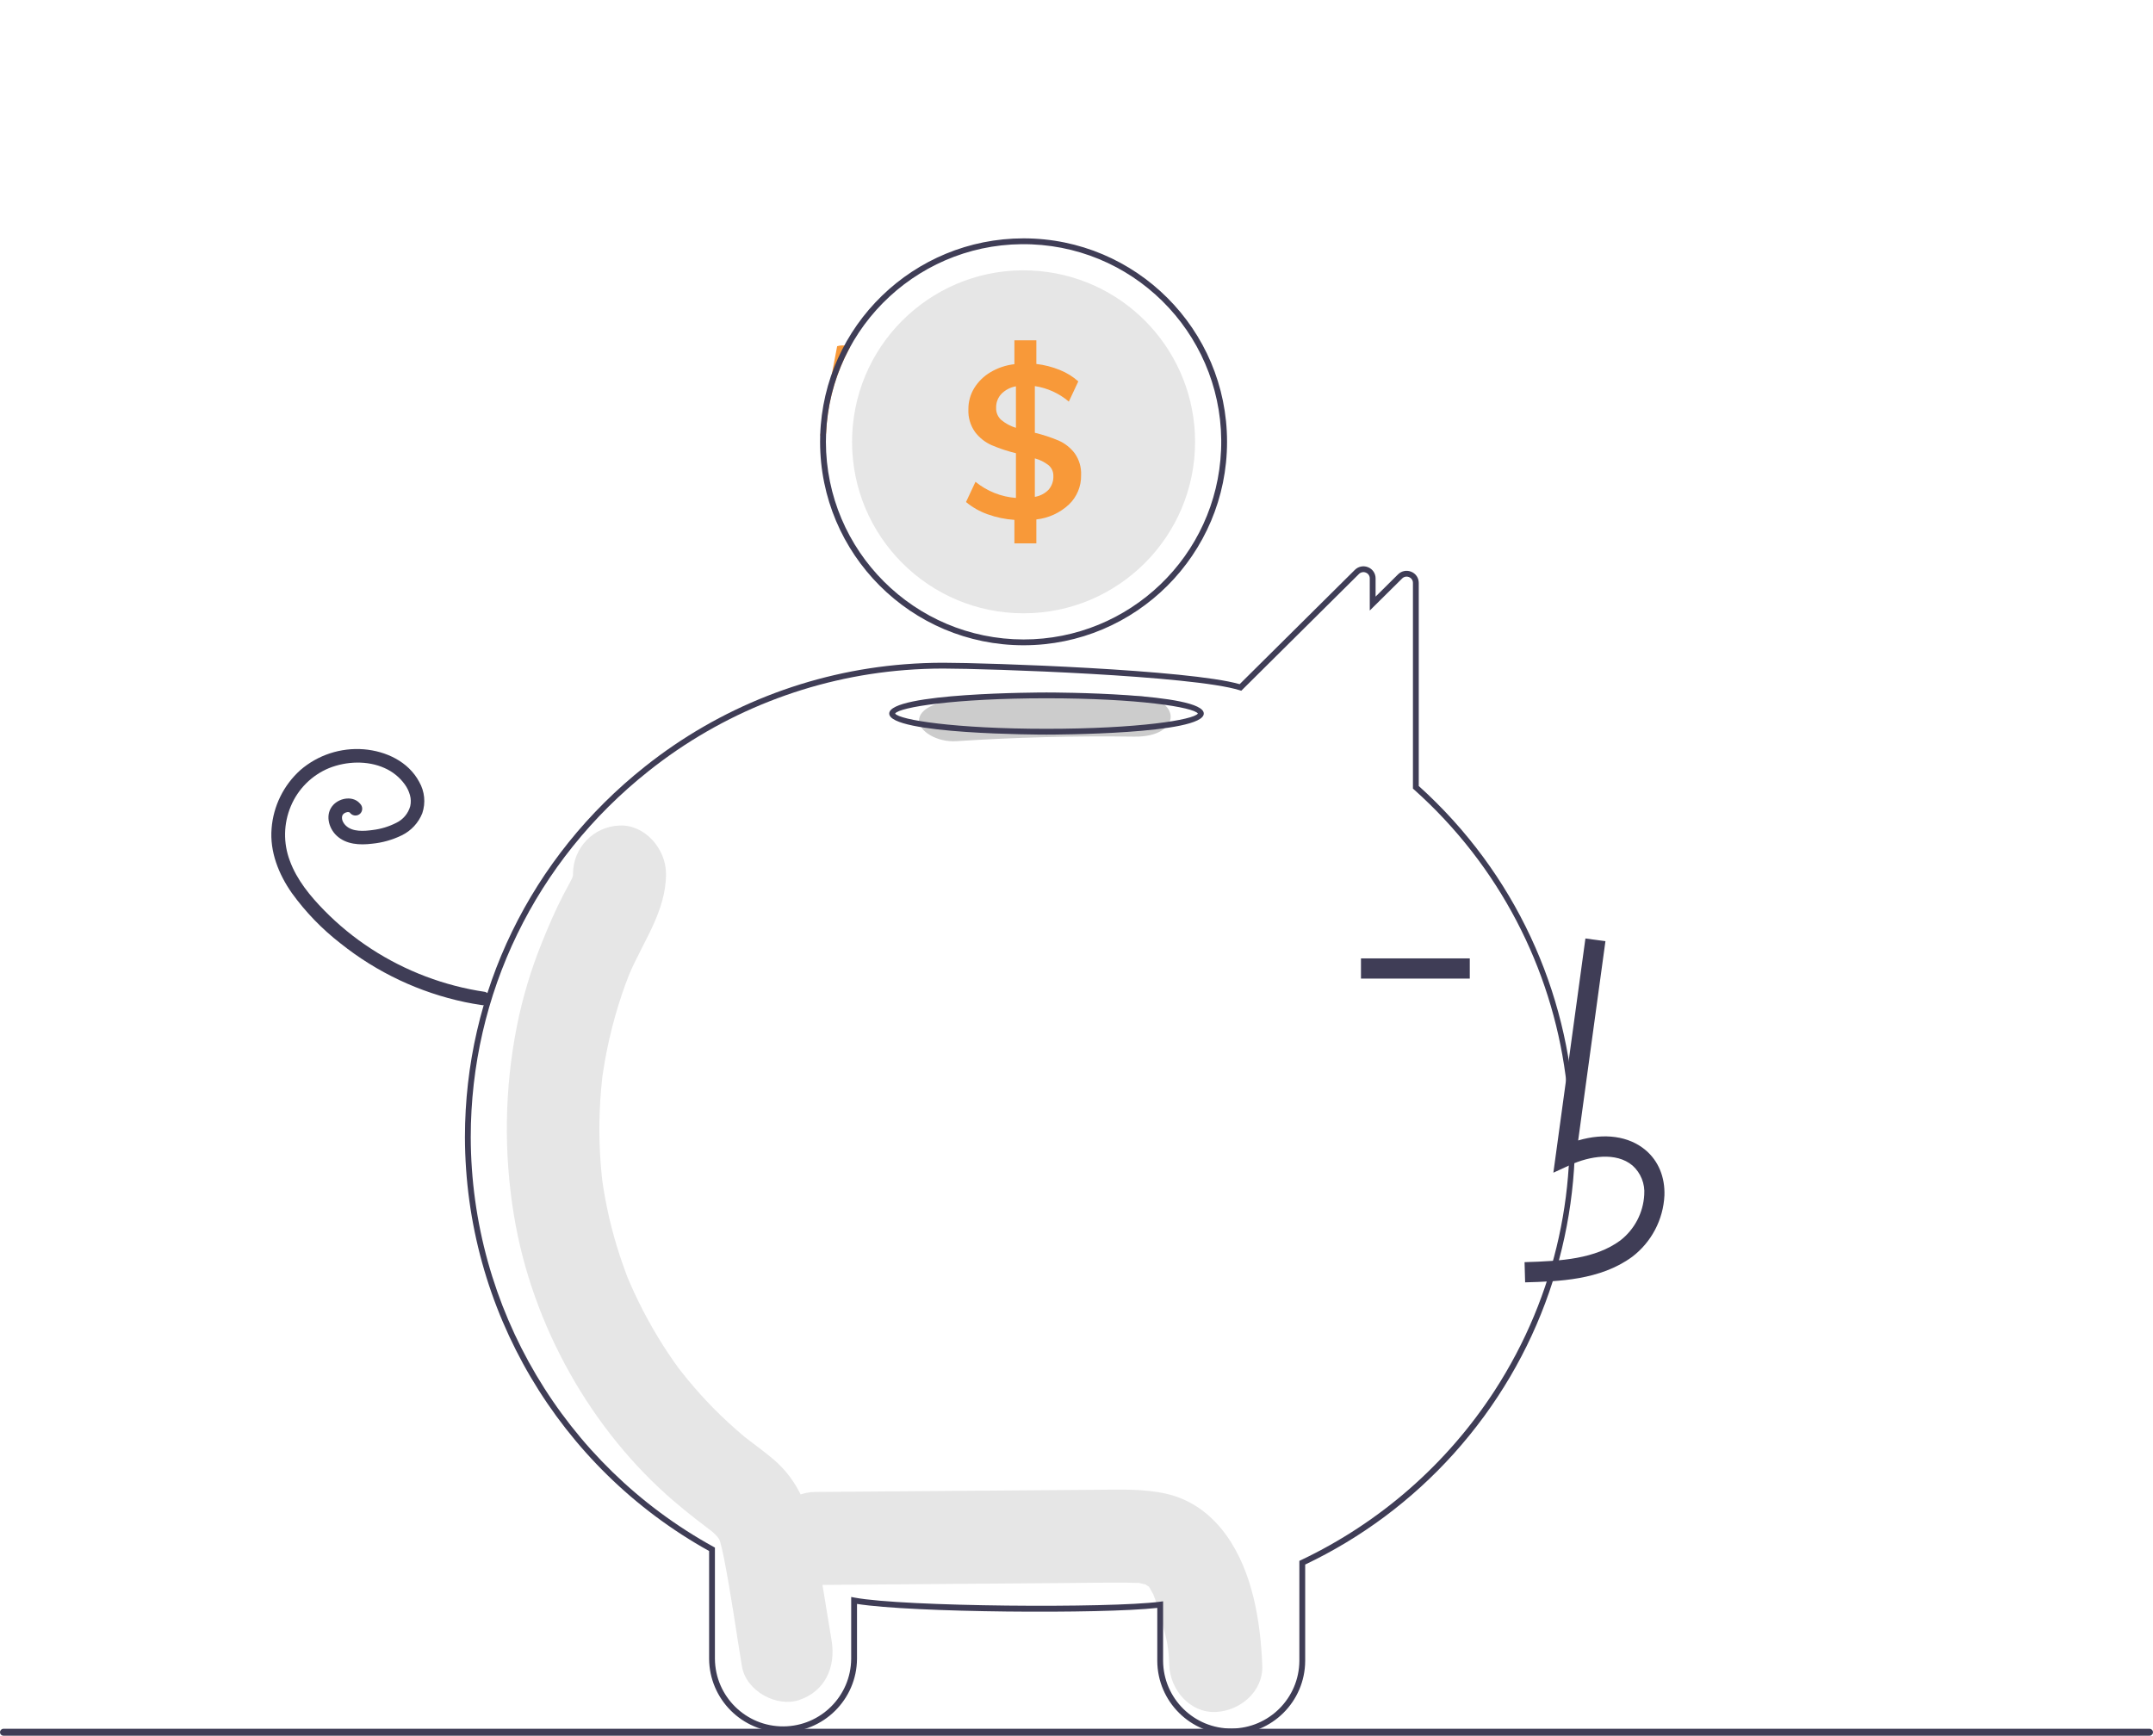 <?xml version="1.0" encoding="iso-8859-1"?>
<!-- Generator: Adobe Illustrator 25.4.4, SVG Export Plug-In . SVG Version: 6.00 Build 0)  -->
<svg version="1.1" id="Layer_1" xmlns="http://www.w3.org/2000/svg" xmlns:xlink="http://www.w3.org/1999/xlink" x="0px" y="0px"
	 viewBox="0 0 740.675 597.175" style="enable-background:new 0 0 740.675 597.175;" xml:space="preserve">
<path style="fill:#E6E6E6;" d="M421.949,528.307c-5.122-7.172-12.055-12.419-20.771-14.383c-7.601-1.713-15.416-1.421-23.142-1.361
	l-97.692,0.753c-8.367,0.065-16.389,7.313-16,16c0.386,8.614,7.032,16.069,16,16c28.617-0.221,57.234-0.441,85.851-0.662
	c6.747-0.052,13.497-0.174,20.244-0.152c1.515,0.005,3.024,0.085,4.538,0.102c0.367,0.004,0.631,0.001,0.818-0.007
	c0.047,0.014,0.086,0.027,0.147,0.044c0.79,0.217,1.6,0.366,2.394,0.572c-0.278,0.008,0.515,0.503,0.914,0.671
	c0.055,0.108,0.171,0.299,0.366,0.595c0.272,0.51,1.077,2.059,1.11,2.01c1.21,3.059,2.208,6.197,2.987,9.393
	c1.859,7.047,2.268,8.52,2.536,15.132c0.338,8.352,7.117,16.398,16,16c8.379-0.375,16.363-7.042,16-16
	C433.638,557.92,430.988,540.965,421.949,528.307z"/>
<path style="fill:#E6E6E6;" d="M286.087,564.413c-1.835-11.12-3.635-22.246-5.505-33.359c-1.898-11.274-5.774-21.598-14.548-28.997
	c-2.344-1.977-4.775-3.823-7.216-5.663c-0.858-0.647-1.715-1.295-2.563-1.956c-0.051-0.039-0.083-0.064-0.127-0.099
	c-0.093-0.08-0.205-0.176-0.355-0.303c-3.657-3.095-7.19-6.327-10.556-9.763c-2.989-3.052-5.847-6.233-8.575-9.545
	c-0.682-0.827-1.354-1.662-2.019-2.504c-0.114-0.145-0.729-0.94-1.135-1.459c-0.377-0.519-1.066-1.457-1.182-1.621
	c-0.776-1.097-1.538-2.204-2.286-3.322c-5.096-7.635-9.509-15.705-13.187-24.115c-0.365-0.834-0.721-1.673-1.068-2.517
	c-0.093-0.258-0.214-0.588-0.374-1.029c-0.741-2.038-1.481-4.074-2.159-6.137c-1.44-4.381-2.678-8.826-3.714-13.336
	c-0.512-2.227-0.973-4.465-1.383-6.715c-0.211-1.157-0.409-2.316-0.593-3.478c-0.03-0.193-0.21-1.446-0.316-2.154
	c-0.078-0.712-0.224-1.972-0.243-2.166c-0.117-1.171-0.221-2.343-0.312-3.516c-0.205-2.64-0.343-5.285-0.415-7.933
	c-0.123-4.708-0.039-9.415,0.253-14.122c0.166-2.645,0.402-5.282,0.693-7.915c0.018-0.162,0.031-0.29,0.044-0.406
	c0.018-0.118,0.038-0.251,0.062-0.417c0.215-1.455,0.442-2.908,0.695-4.356c0.96-5.5,2.208-10.945,3.739-16.313
	c0.725-2.539,1.513-5.057,2.363-7.555c0.379-1.109,0.77-2.213,1.173-3.314c-0.026,0.071,1.182-3.016,1.198-3.119
	c4.795-11.329,12.638-21.657,12.648-34.526c0.007-8.713-7.364-17.06-16-16.657c-8.949,0.337-16.024,7.702-16,16.657
	c0,0.196-0.001,0.363-0.001,0.525c-0.081,0.271-0.148,0.498-0.208,0.698c-0.935,2.032-2.081,3.963-3.107,5.944
	c-2.811,5.423-5.209,11.025-7.488,16.708c-3.731,9.256-6.586,18.84-8.529,28.628c-4.224,21.446-4.551,43.478-0.968,65.04
	c6.204,37.813,26.662,74.009,55.103,98.339c2.468,2.111,4.997,4.152,7.549,6.151c1.056,0.827,2.121,1.639,3.191,2.446
	c0.506,0.381,2.602,2.034,1.68,1.233c1.982,1.692,2.817,2.543,3.326,3.789c0.074,0.288,0.174,0.678,0.311,1.211
	c0.359,1.405,0.7,2.807,0.983,4.233c2.476,12.451,4.196,25.112,6.264,37.644c1.421,8.611,12.022,14.215,19.682,11.634
	C283.828,581.899,287.609,573.639,286.087,564.413z"/>
<path style="fill:#3F3D56;" d="M423.568,596.708c-13.991,0.036-25.371-11.259-25.44-25.25v-18.251
	c-19.109,2.139-84.543,1.644-103.3-1.37v18.892c-0.105,14.05-11.581,25.355-25.631,25.249
	c-13.901-0.104-25.145-11.348-25.249-25.249v-37.092c-51.73-28.738-83.866-83.212-84-142.388c0-49.83,22.583-96.314,61.959-127.534
	c25.602-20.367,56.708-32.616,89.323-35.173c4.427-0.347,8.881-0.523,13.239-0.523c15.352,0,84.619,2.372,101.998,7.372
	l39.628-39.322c1.192-1.198,2.99-1.557,4.55-0.907c1.573,0.626,2.6,2.154,2.584,3.847v6.252l7.716-7.642
	c1.189-1.2,2.987-1.559,4.546-0.908c1.574,0.625,2.602,2.154,2.587,3.848v69.865c66.764,60.189,72.094,163.104,11.905,229.868
	c-14.329,15.894-31.651,28.806-50.976,37.998v33.169C448.939,585.449,437.559,596.744,423.568,596.708z M400.128,550.938v20.52
	c0.106,12.945,10.685,23.354,23.631,23.249c12.797-0.104,23.145-10.452,23.249-23.249v-34.433l0.571-0.271
	c27.128-12.873,50.157-33.012,66.531-58.182c43.114-66.368,31.349-154.266-27.699-206.96l-0.332-0.298v-70.757
	c0.015-0.881-0.521-1.677-1.342-1.996c-0.815-0.349-1.761-0.161-2.381,0.473l-11.127,11.021v-11.048
	c0.015-0.881-0.521-1.677-1.342-1.996c-0.817-0.348-1.764-0.159-2.385,0.477l-40.476,40.164l-0.575-0.18
	c-16.156-5.057-86.513-7.454-101.982-7.454c-4.306,0-8.707,0.174-13.082,0.517c-32.219,2.526-62.947,14.626-88.237,34.746
	c-38.895,30.838-61.202,76.751-61.202,125.967c0.135,58.66,32.103,112.623,83.484,140.925l0.516,0.286v38.27
	c0.108,12.946,10.69,23.353,23.636,23.245c12.793-0.107,23.138-10.451,23.245-23.245v-21.286l1.185,0.223
	c16.856,3.171,87.832,3.671,104.985,1.421L400.128,550.938z"/>
<path style="fill:#F89939;" d="M282.158,149.858l2.03-0.61c0.411-10.461,3.249-20.684,8.29-29.86c-0.633-0.285-1.309-0.46-2-0.52
	c-0.835-0.081-1.678,0.004-2.48,0.25"/>
<path style="fill:#2F2E41;" d="M280.116,147.007"/>
<path style="fill:#2F2E41;" d="M264.345,121.669"/>
<path style="fill:#3F3D56;" d="M352.128,82.008c-37.817,0.015-68.792,30.051-69.97,67.85c-0.02,0.71-0.03,1.43-0.03,2.15
	c0,38.66,31.34,70,70,70s70-31.34,70-70S390.788,82.008,352.128,82.008L352.128,82.008L352.128,82.008z M352.128,220.008
	c-37.539-0.039-67.961-30.461-68-68c0-0.93,0.02-1.85,0.06-2.76c1.525-37.523,33.181-66.705,70.704-65.18
	s66.705,33.181,65.18,70.704C418.59,191.222,388.608,220.009,352.128,220.008L352.128,220.008z"/>
<path style="fill:#E6E6E6;" d="M411.128,152.008c0,32.585-26.415,59-59,59s-59-26.415-59-59c0-1.87,0.09-3.71,0.26-5.53
	c3.054-32.441,31.829-56.264,64.271-53.21C387.966,96.121,411.128,121.565,411.128,152.008z"/>
<path style="fill:#F89939;" d="M369.698,155.928c-1.43-1.88-3.311-3.37-5.47-4.33c-2.662-1.122-5.411-2.025-8.22-2.7v-16.06
	c4.318,0.651,8.367,2.497,11.69,5.33l3.26-6.95c-1.875-1.67-4.028-3-6.36-3.93c-2.586-1.047-5.3-1.743-8.07-2.07v-8.14h-7.55v8.22
	c-2.915,0.327-5.728,1.272-8.25,2.77c-2.279,1.349-4.197,3.229-5.59,5.48c-1.33,2.197-2.019,4.722-1.99,7.29
	c-0.13,2.783,0.676,5.529,2.29,7.8c1.485,1.966,3.447,3.522,5.7,4.52c2.705,1.155,5.501,2.082,8.36,2.77v15.39
	c-5.095-0.384-9.95-2.321-13.91-5.55l-3.26,6.96c2.214,1.831,4.732,3.259,7.44,4.22c2.967,1.062,6.066,1.708,9.21,1.92v8.07h7.55
	v-8.22c4.194-0.458,8.126-2.261,11.21-5.14c2.746-2.633,4.262-6.297,4.18-10.1C372.043,160.783,371.261,158.125,369.698,155.928z
	 M349.498,147.198c-1.839-0.558-3.549-1.476-5.03-2.7c-1.188-1.057-1.841-2.591-1.78-4.18c-0.055-1.781,0.6-3.511,1.82-4.81
	c1.352-1.363,3.097-2.268,4.99-2.59V147.198z M360.748,168.478c-1.276,1.308-2.937,2.174-4.74,2.47v-13.24
	c1.724,0.462,3.336,1.269,4.74,2.37c1.078,0.921,1.678,2.283,1.63,3.7C362.447,165.494,361.865,167.173,360.748,168.478
	L360.748,168.478z"/>
<path style="fill:#3F3D56;" d="M166.848,341.258c-13.952-2.061-27.296-7.107-39.122-14.792c-5.859-3.805-11.283-8.241-16.174-13.228
	c-4.828-4.924-9.447-10.521-11.838-17.079c-2.301-6.067-2.182-12.787,0.331-18.769c2.479-5.946,7.215-10.666,13.169-13.125
	c5.99-2.389,13.226-2.644,19.055-0.028c2.778,1.218,5.181,3.152,6.964,5.606c0.829,1.131,1.442,2.405,1.81,3.758
	c0.341,1.226,0.372,2.518,0.09,3.759c-0.692,2.507-2.432,4.593-4.774,5.723c-2.548,1.307-5.308,2.149-8.152,2.486
	c-2.86,0.39-6.969,0.745-9.268-1.551c-0.473-0.454-0.846-1.003-1.093-1.611c-0.173-0.465-0.232-0.965-0.172-1.458
	c-0.034,0.217,0.139-0.472,0.129-0.445c-0.036,0.102-0.194,0.35,0.03-0.031c0.07-0.126,0.148-0.247,0.233-0.363
	c-0.076,0.098-0.243,0.262,0.055-0.019c0.246-0.27,0.563-0.465,0.914-0.564c0.138-0.04,0.279-0.072,0.418-0.11
	c0.353-0.096-0.352,0.005,0.009-0.006c0.139-0.004,0.28-0.001,0.419-0.007c0.354-0.016-0.349-0.097-0.01-0.011
	c0.132,0.033,0.262,0.065,0.392,0.106c0.282,0.089-0.2-0.207-0.009,0.014c0.224,0.259-0.235-0.252,0.019-0.001
	c0.127,0.124,0.246,0.256,0.358,0.394c0.919,0.907,2.396,0.907,3.315,0c0.886-0.927,0.886-2.388,0-3.315
	c-2.311-2.865-6.877-2.157-9.215,0.264c-2.982,3.088-1.801,7.983,1.1,10.678c3.284,3.051,7.934,3.263,12.158,2.751
	c3.57-0.342,7.048-1.325,10.269-2.902c3.2-1.572,5.703-4.276,7.024-7.588c1.206-3.575,0.822-7.496-1.056-10.769
	c-3.729-7.011-11.452-10.606-19.084-11.228c-7.938-0.622-15.794,1.957-21.819,7.163c-5.749,5.176-9.289,12.363-9.888,20.075
	c-0.666,7.996,2.436,15.761,6.959,22.214c4.735,6.557,10.386,12.4,16.779,17.353c12.499,9.979,27.161,16.894,42.812,20.191
	c1.862,0.385,3.733,0.714,5.615,0.988c1.243,0.301,2.505-0.416,2.883-1.637C168.819,342.894,168.09,341.61,166.848,341.258
	L166.848,341.258z"/>
<path style="fill:#CCCCCC;" d="M390.233,239.382c-20.442-0.289-40.82,0.23-61.133,1.556c-6.943,0.453-12.951,2.907-12.951,7.032
	c0,3.449,5.96,7.489,12.951,7.032c20.303-1.326,40.681-1.845,61.133-1.556C406.907,253.681,406.897,239.617,390.233,239.382z"/>
<path style="fill:#3F3D56;" d="M360.019,252.749c-2.209,0-54.106-0.083-54.106-7.251c0-7.168,51.896-7.25,54.106-7.25
	s54.106,0.083,54.106,7.25C414.125,252.667,362.229,252.749,360.019,252.749z M307.943,245.498
	c1.42,2.173,20.496,5.251,52.076,5.251s50.656-3.078,52.076-5.251c-1.42-2.173-20.496-5.25-52.076-5.25
	S309.363,243.326,307.943,245.498L307.943,245.498z"/>
<path style="fill:#3F3D56;" d="M524.673,441.2c11.488-0.319,25.786-0.718,36.801-8.764c6.639-5.049,10.709-12.773,11.121-21.103
	c0.225-6.355-2.071-11.901-6.465-15.614c-5.753-4.861-14.154-6.002-23.207-3.341l9.38-68.548l-6.886-0.943l-11.027,80.587
	l5.75-2.639c6.666-3.058,15.817-4.614,21.504,0.192c2.83,2.547,4.312,6.267,4.006,10.062c-0.341,6.198-3.361,11.941-8.275,15.735
	c-8.572,6.261-19.969,7.069-32.895,7.43L524.673,441.2z"/>
<rect x="468.203" y="329.741" style="fill:#3F3D56;" width="37.432" height="6.95"/>
<path style="fill:#E6E6E6;" d="M255.125,221.008"/>
<path style="fill:#3F3D56;" d="M739.485,597.175H1.191c-0.658-0.003-1.188-0.539-1.184-1.197c0.003-0.653,0.532-1.181,1.184-1.184
	h738.294c0.658,0.002,1.189,0.537,1.187,1.195C740.669,596.643,740.139,597.173,739.485,597.175z"/>
</svg>
